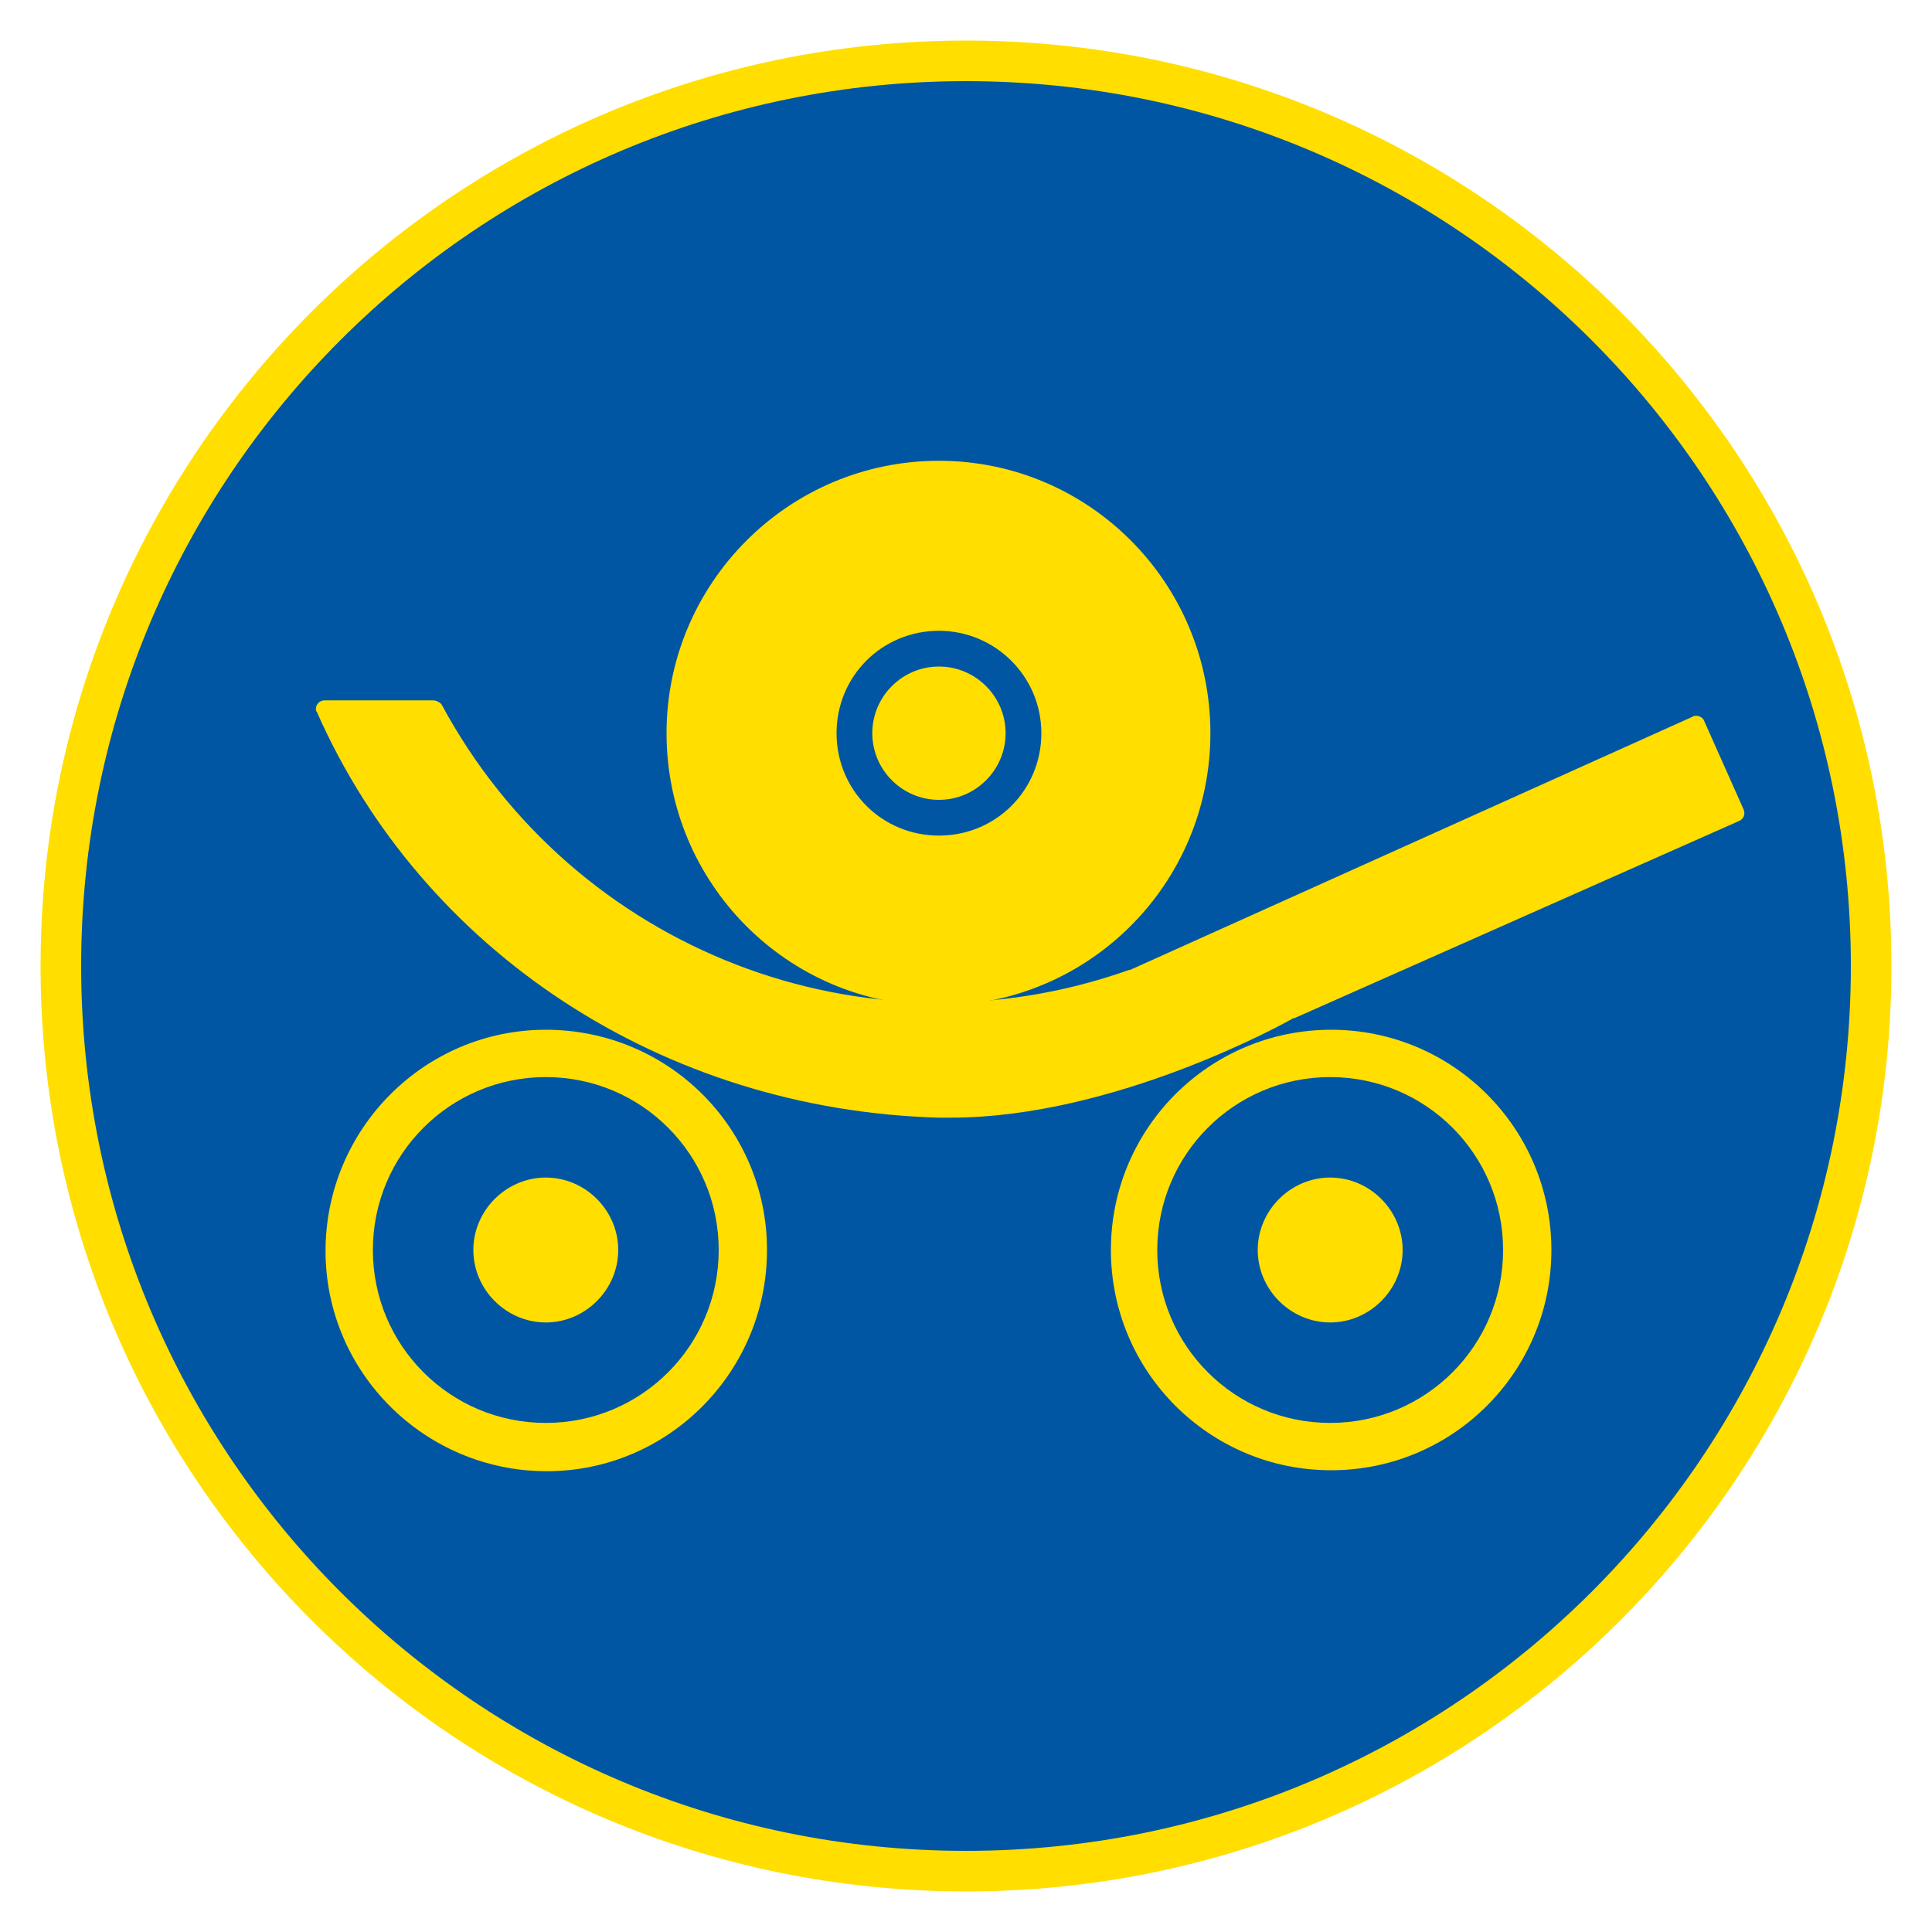 <?xml version="1.0" encoding="utf-8"?>
<!-- Generator: Adobe Illustrator 24.3.0, SVG Export Plug-In . SVG Version: 6.00 Build 0)  -->
<svg version="1.1" id="Capa_1" xmlns="http://www.w3.org/2000/svg" xmlns:xlink="http://www.w3.org/1999/xlink" x="0px" y="0px"
	 viewBox="0 0 200 200" style="enable-background:new 0 0 200 200;" xml:space="preserve">
<style type="text/css">
	.st0{fill:#0056A3;}
	.st1{fill:#FFDE00;}
</style>
<path class="st0" d="M100,193.7c-51.8,0-93.7-42-93.7-93.7S48.2,6.3,100,6.3s93.7,42,93.7,93.7c0,0,0,0,0,0
	C193.7,151.7,151.7,193.6,100,193.7"/>
<path class="st1" d="M100,8.4c50.6,0,91.6,41,91.6,91.6s-41,91.6-91.6,91.6S8.4,150.6,8.4,100C8.4,49.4,49.4,8.4,100,8.4
	C100,8.4,100,8.4,100,8.4 M100,4.2C47.1,4.2,4.2,47.1,4.2,100s42.9,95.8,95.8,95.8s95.8-42.9,95.8-95.8c0,0,0,0,0,0
	C195.8,47.1,152.9,4.2,100,4.2"/>
<path class="st1" d="M125.3,75.9c0,15.6-12.6,28.2-28.2,28.2S69,91.4,69,75.9s12.6-28.2,28.2-28.2c0,0,0,0,0,0
	C112.7,47.7,125.3,60.3,125.3,75.9L125.3,75.9"/>
<path class="st0" d="M107.8,75.9c0,5.9-4.7,10.6-10.6,10.6c-5.9,0-10.6-4.7-10.6-10.6c0-5.9,4.7-10.6,10.6-10.6c0,0,0,0,0,0
	C103,65.3,107.8,70,107.8,75.9"/>
<path class="st1" d="M104.1,75.9c0,3.8-3.1,6.9-6.9,6.9s-6.9-3.1-6.9-6.9c0-3.8,3.1-6.9,6.9-6.9C101,69,104.1,72.1,104.1,75.9
	C104.1,75.9,104.1,75.9,104.1,75.9"/>
<path class="st1" d="M79.4,129.4c0,12.6-10.2,22.9-22.8,22.9s-22.9-10.2-22.9-22.8s10.2-22.9,22.8-22.9c0,0,0,0,0,0
	C69.2,106.6,79.4,116.8,79.4,129.4"/>
<path class="st0" d="M74.4,129.4c0,9.9-8,17.9-17.9,17.9s-17.9-8-17.9-17.9s8-17.9,17.9-17.9S74.4,119.5,74.4,129.4L74.4,129.4"/>
<path class="st1" d="M64,129.4c0,4.1-3.4,7.5-7.5,7.5s-7.5-3.4-7.5-7.5s3.4-7.5,7.5-7.5h0C60.6,121.9,64,125.3,64,129.4"/>
<path class="st1" d="M160.6,129.4c0,12.6-10.2,22.8-22.8,22.8c-12.6,0-22.8-10.2-22.8-22.8c0-12.6,10.2-22.8,22.8-22.8l0,0
	C150.4,106.6,160.6,116.8,160.6,129.4"/>
<path class="st0" d="M155.6,129.4c0,9.9-8,17.9-17.9,17.9s-17.9-8-17.9-17.9c0-9.9,8-17.9,17.9-17.9
	C147.6,111.5,155.6,119.5,155.6,129.4C155.6,129.4,155.6,129.4,155.6,129.4"/>
<path class="st1" d="M145.2,129.4c0,4.1-3.4,7.5-7.5,7.5c-4.1,0-7.5-3.4-7.5-7.5c0-4.1,3.4-7.5,7.5-7.5S145.2,125.3,145.2,129.4
	L145.2,129.4"/>
<path class="st1" d="M97.2,115c-28.3-0.8-52.7-16.7-63.7-41.5l11.4-0.2C58.7,99.2,89.4,111,117,101.2l58.4-26.3l4.2,9.3l-46,20.5
	c-0.9,0.5-18.4,10.3-35.2,10.3L97.2,115"/>
<path class="st1" d="M44.4,74.1c14.1,25.9,45,37.8,72.9,27.9h0.2h0.1l57.6-26l3.5,7.9L133.3,104l-0.1,0.1h-0.1
	c-0.7,0.4-18.1,10.1-34.7,10.1h-1.1c-27.6-0.8-51.5-16.1-62.6-40.1L44.4,74.1 M44.8,72.5H33.6c-0.5,0-0.9,0.4-0.9,0.9
	c0,0.1,0,0.2,0.1,0.3c10.9,24.7,35.7,41.2,64.4,42h1.2c17.1,0,34.8-9.9,35.5-10.3h0.1l46-20.4c0.5-0.2,0.7-0.7,0.5-1.2l-4.1-9.2
	c-0.1-0.3-0.5-0.5-0.8-0.5c-0.1,0-0.3,0-0.4,0.1l-58.2,26.2h-0.1c-27.3,9.7-57.5-2-71.2-27.5C45.5,72.7,45.2,72.5,44.8,72.5"/>
</svg>
